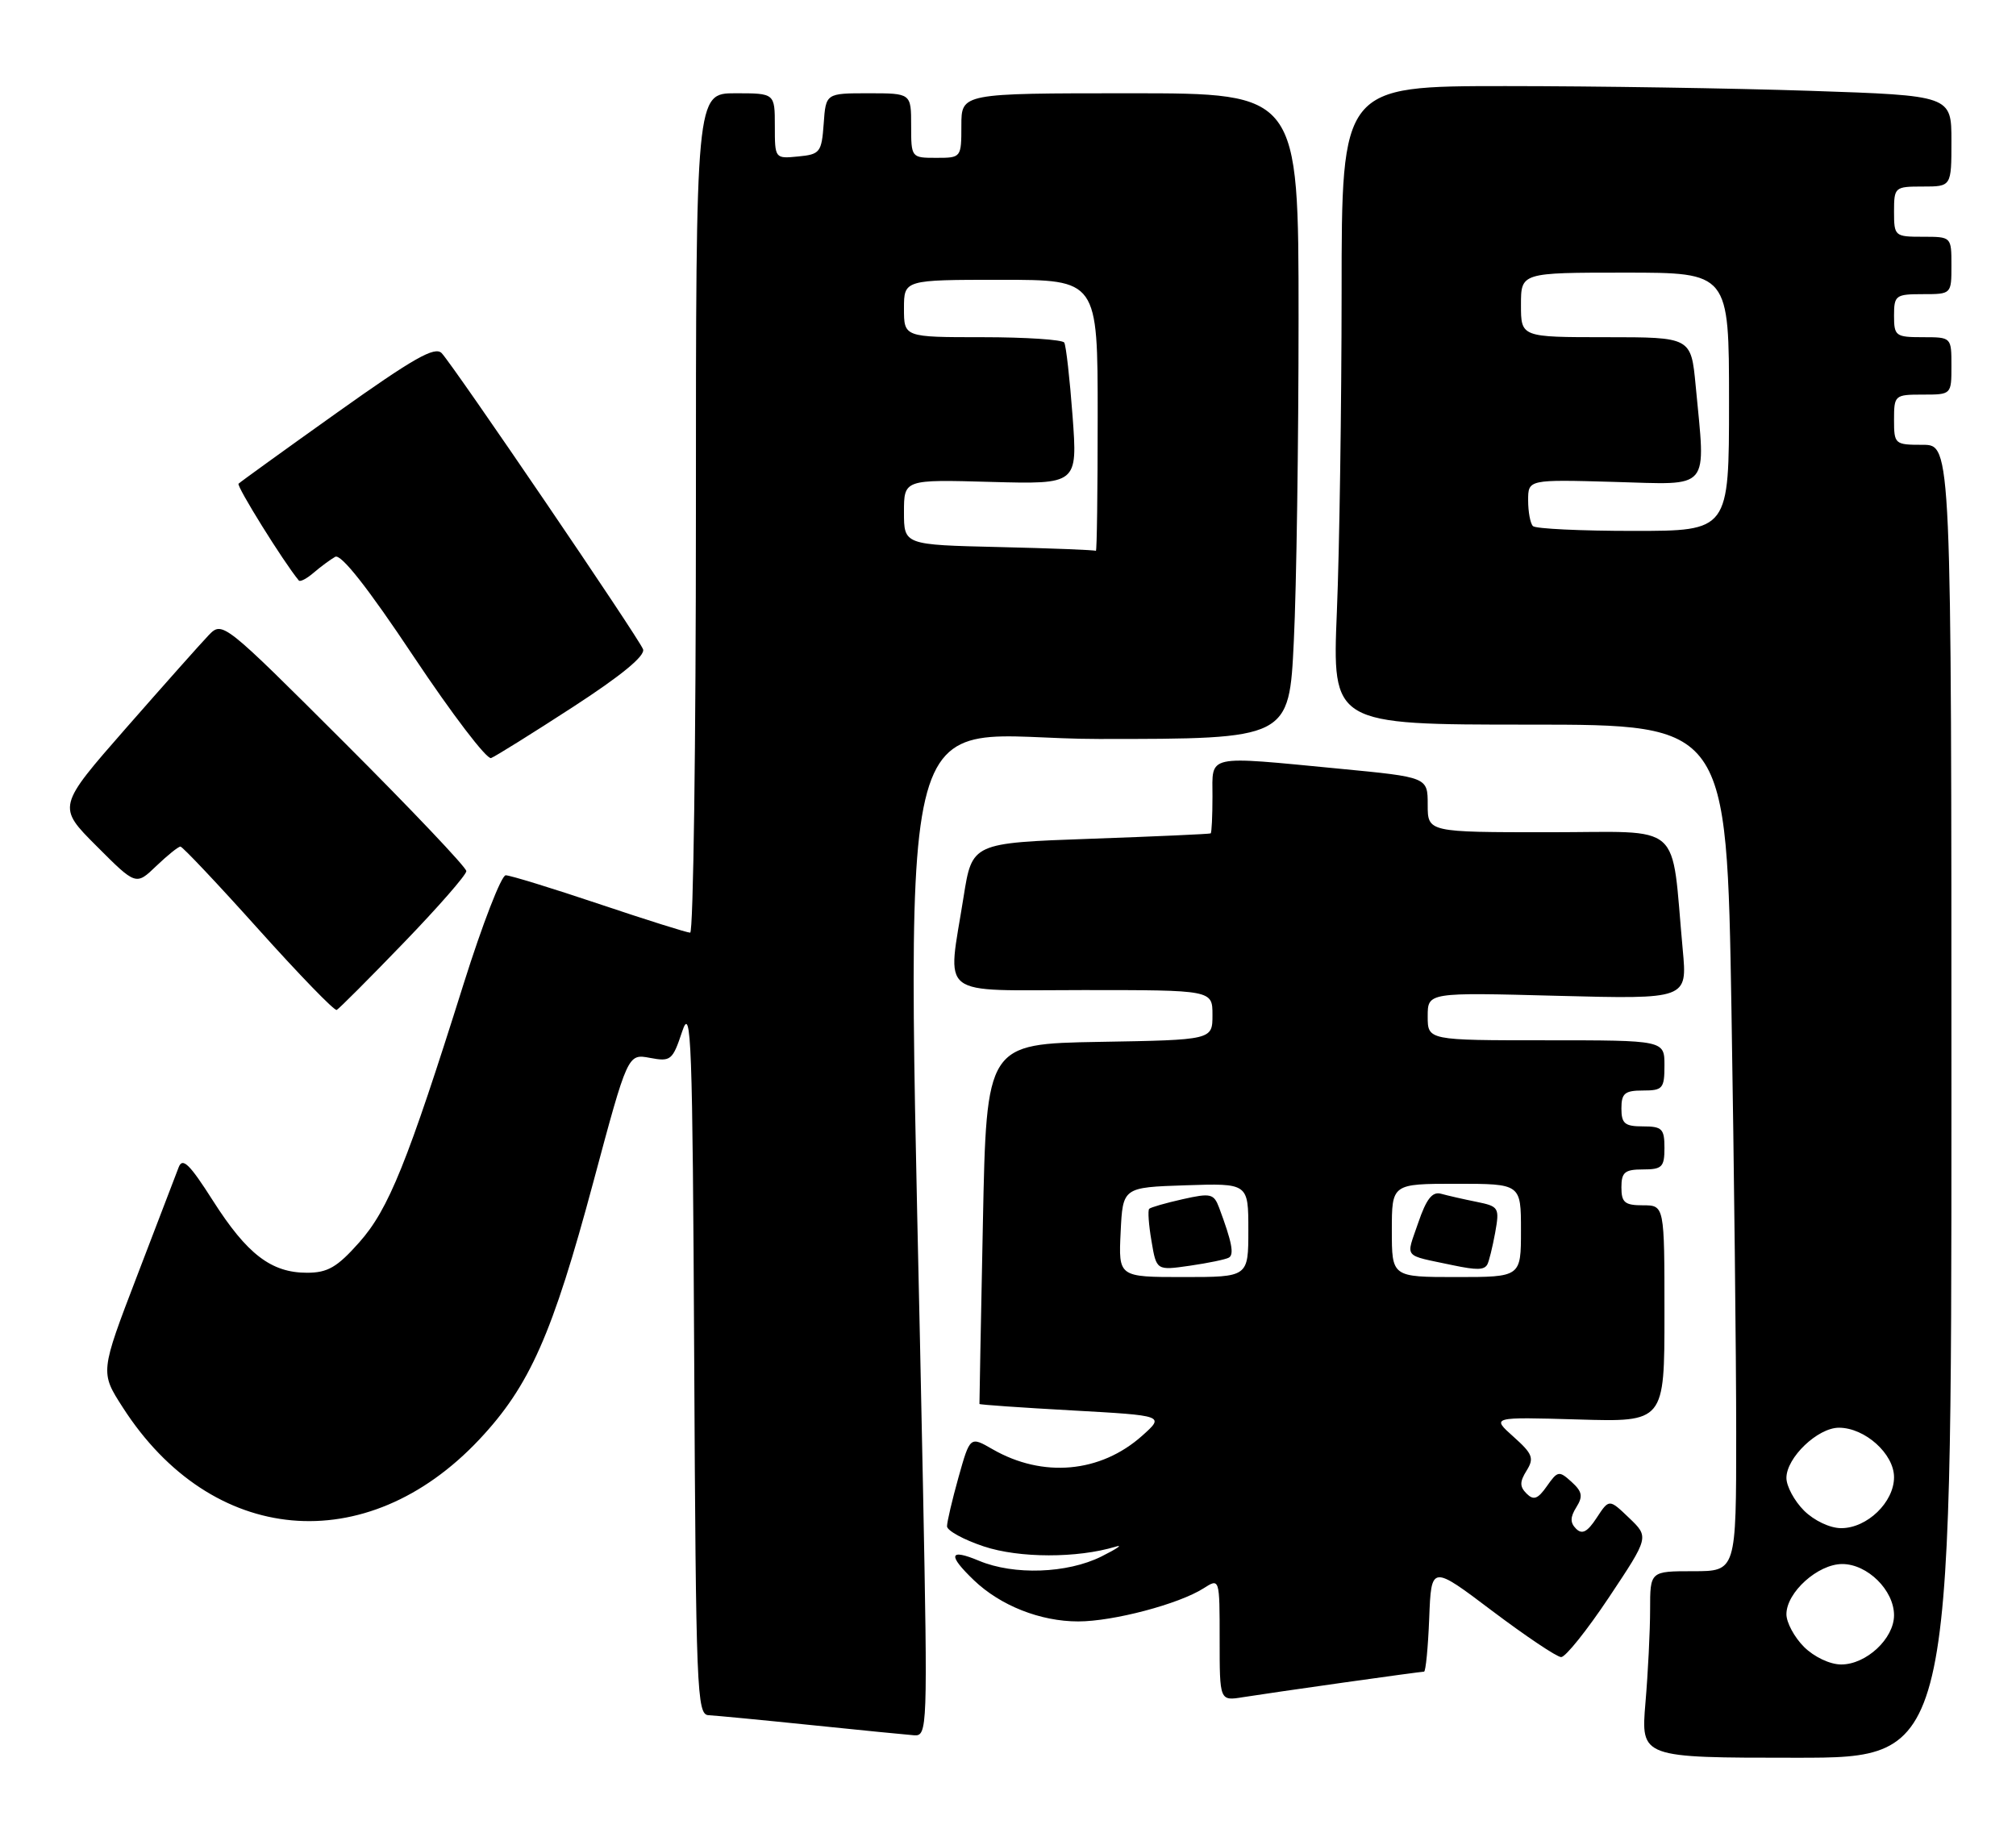 <?xml version="1.0" encoding="UTF-8" standalone="no"?>
<!DOCTYPE svg PUBLIC "-//W3C//DTD SVG 1.1//EN" "http://www.w3.org/Graphics/SVG/1.1/DTD/svg11.dtd" >
<svg xmlns="http://www.w3.org/2000/svg" xmlns:xlink="http://www.w3.org/1999/xlink" version="1.1" viewBox="0 0 281 256">
 <g >
 <path fill="currentColor"
d=" M 272.00 153.50 C 272.00 62.00 272.00 62.00 268.00 62.00 C 264.10 62.00 264.00 61.92 264.00 58.50 C 264.00 55.08 264.10 55.00 268.00 55.00 C 272.00 55.00 272.00 55.00 272.00 51.00 C 272.00 47.00 272.00 47.00 268.00 47.00 C 264.22 47.00 264.00 46.83 264.00 44.00 C 264.00 41.17 264.22 41.00 268.00 41.00 C 272.00 41.00 272.00 41.00 272.00 37.00 C 272.00 33.00 272.00 33.00 268.00 33.00 C 264.10 33.00 264.00 32.92 264.00 29.50 C 264.00 26.08 264.10 26.00 268.00 26.00 C 272.00 26.00 272.00 26.00 272.00 19.66 C 272.00 13.32 272.00 13.32 252.34 12.66 C 241.53 12.30 222.40 12.00 209.84 12.00 C 187.00 12.00 187.00 12.00 187.00 40.75 C 186.99 56.56 186.70 76.59 186.34 85.25 C 185.69 101.00 185.69 101.00 213.18 101.00 C 240.67 101.00 240.67 101.00 241.34 140.75 C 241.70 162.61 242.00 189.16 242.00 199.75 C 242.00 219.00 242.00 219.00 236.00 219.00 C 230.00 219.00 230.00 219.00 230.00 224.35 C 230.00 227.29 229.71 233.14 229.35 237.35 C 228.71 245.00 228.71 245.00 250.35 245.00 C 272.00 245.00 272.00 245.00 272.00 153.50 Z  M 128.65 207.25 C 126.41 90.84 123.55 103.00 153.18 103.00 C 179.69 103.00 179.69 103.00 180.34 89.34 C 180.71 81.83 181.00 61.58 181.00 44.34 C 181.00 13.00 181.00 13.00 157.50 13.00 C 134.00 13.00 134.00 13.00 134.00 17.50 C 134.00 21.98 133.98 22.00 130.50 22.00 C 127.02 22.00 127.00 21.98 127.00 17.50 C 127.00 13.00 127.00 13.00 121.06 13.00 C 115.11 13.00 115.11 13.00 114.81 17.25 C 114.52 21.24 114.30 21.52 111.25 21.81 C 108.01 22.13 108.00 22.11 108.00 17.56 C 108.00 13.00 108.00 13.00 102.50 13.00 C 97.00 13.00 97.00 13.00 97.00 71.50 C 97.00 103.67 96.64 130.00 96.20 130.00 C 95.76 130.00 90.05 128.20 83.50 126.00 C 76.95 123.80 71.10 122.00 70.49 122.00 C 69.88 122.00 67.24 128.82 64.62 137.14 C 56.77 162.11 54.17 168.55 50.08 173.16 C 47.00 176.63 45.68 177.40 42.79 177.40 C 37.81 177.40 34.44 174.82 29.69 167.37 C 26.41 162.22 25.44 161.28 24.90 162.71 C 24.53 163.69 21.92 170.52 19.09 177.88 C 13.96 191.27 13.96 191.27 17.10 196.15 C 29.47 215.44 51.05 217.39 66.80 200.65 C 73.83 193.17 77.00 186.01 82.72 164.69 C 87.50 146.87 87.50 146.87 90.59 147.45 C 93.50 148.00 93.75 147.79 95.09 143.76 C 96.35 139.96 96.53 144.83 96.76 189.25 C 97.00 235.73 97.13 239.00 98.76 239.07 C 99.72 239.12 106.12 239.73 113.00 240.44 C 119.88 241.15 126.36 241.79 127.41 241.87 C 129.27 242.00 129.31 241.06 128.65 207.25 Z  M 187.28 234.52 C 193.21 233.68 198.25 233.00 198.49 233.00 C 198.72 233.00 199.05 229.65 199.21 225.56 C 199.50 218.12 199.50 218.12 208.00 224.54 C 212.68 228.06 216.99 230.96 217.60 230.97 C 218.20 230.99 221.21 227.23 224.28 222.62 C 229.86 214.24 229.86 214.24 227.07 211.57 C 224.29 208.91 224.29 208.91 222.55 211.56 C 221.26 213.54 220.52 213.92 219.68 213.08 C 218.84 212.24 218.85 211.47 219.72 210.08 C 220.67 208.56 220.54 207.90 219.04 206.54 C 217.31 204.97 217.11 205.01 215.61 207.15 C 214.35 208.95 213.76 209.16 212.78 208.18 C 211.81 207.21 211.81 206.54 212.79 204.97 C 213.86 203.25 213.63 202.64 210.95 200.25 C 207.87 197.50 207.87 197.50 219.94 197.85 C 232.00 198.21 232.00 198.21 232.00 183.11 C 232.00 168.00 232.00 168.00 229.00 168.00 C 226.47 168.00 226.00 167.61 226.00 165.50 C 226.00 163.39 226.47 163.00 229.00 163.00 C 231.67 163.00 232.00 162.67 232.00 160.00 C 232.00 157.33 231.67 157.00 229.00 157.00 C 226.47 157.00 226.00 156.61 226.00 154.50 C 226.00 152.39 226.47 152.00 229.00 152.00 C 231.76 152.00 232.00 151.72 232.00 148.50 C 232.00 145.00 232.00 145.00 215.50 145.00 C 199.00 145.00 199.00 145.00 199.00 141.66 C 199.00 138.32 199.00 138.32 217.09 138.80 C 235.19 139.27 235.19 139.27 234.55 132.39 C 232.87 114.19 234.93 116.00 215.91 116.00 C 199.00 116.00 199.00 116.00 199.00 112.16 C 199.00 108.33 199.00 108.33 186.75 107.15 C 167.87 105.34 169.00 105.10 169.00 111.00 C 169.00 113.75 168.89 116.07 168.75 116.16 C 168.61 116.25 161.07 116.59 152.00 116.91 C 135.50 117.50 135.50 117.50 134.31 125.00 C 132.05 139.32 130.35 138.00 151.00 138.00 C 169.00 138.00 169.00 138.00 169.00 141.47 C 169.00 144.95 169.00 144.95 153.25 145.22 C 137.50 145.50 137.50 145.50 137.00 170.50 C 136.72 184.25 136.51 195.59 136.52 195.69 C 136.53 195.79 142.35 196.20 149.44 196.59 C 162.34 197.31 162.34 197.31 159.21 200.11 C 153.40 205.30 145.36 206.03 138.35 202.00 C 135.21 200.19 135.21 200.19 133.60 205.91 C 132.72 209.06 132.00 212.13 132.00 212.74 C 132.00 213.34 134.31 214.61 137.14 215.55 C 142.08 217.19 150.16 217.20 155.50 215.58 C 156.60 215.24 155.70 215.86 153.50 216.96 C 148.74 219.32 141.33 219.58 136.47 217.55 C 132.29 215.80 132.05 216.71 135.75 220.26 C 139.45 223.80 145.01 226.00 150.29 226.00 C 155.16 226.00 164.32 223.58 167.75 221.39 C 170.00 219.95 170.00 219.95 170.00 228.52 C 170.00 237.09 170.00 237.09 173.25 236.56 C 175.04 236.28 181.35 235.35 187.28 234.52 Z  M 56.25 131.43 C 61.06 126.45 65.00 121.94 65.00 121.42 C 65.00 120.90 57.35 112.84 48.01 103.51 C 31.16 86.68 31.00 86.56 29.10 88.52 C 28.05 89.61 22.87 95.44 17.58 101.47 C 7.97 112.44 7.97 112.44 13.46 117.93 C 18.95 123.43 18.95 123.43 21.78 120.71 C 23.34 119.22 24.85 118.00 25.15 118.00 C 25.44 118.00 30.34 123.19 36.02 129.52 C 41.71 135.86 46.61 140.92 46.93 140.77 C 47.24 140.62 51.44 136.42 56.25 131.43 Z  M 79.85 98.55 C 86.64 94.14 89.98 91.39 89.63 90.49 C 89.02 88.89 63.32 51.11 61.57 49.23 C 60.63 48.22 57.65 49.92 47.04 57.47 C 39.69 62.70 33.49 67.18 33.25 67.42 C 32.93 67.74 39.50 78.31 41.65 80.91 C 41.84 81.14 42.78 80.64 43.74 79.81 C 44.71 78.98 46.05 77.99 46.72 77.61 C 47.52 77.16 51.26 81.90 57.65 91.50 C 62.99 99.51 67.85 105.89 68.45 105.66 C 69.05 105.43 74.18 102.23 79.85 98.55 Z  M 251.45 229.55 C 250.10 228.20 249.00 226.15 249.00 225.00 C 249.00 221.95 253.39 218.00 256.78 218.00 C 260.30 218.00 264.00 221.66 264.00 225.14 C 264.00 228.39 260.13 232.00 256.64 232.00 C 255.07 232.00 252.86 230.95 251.45 229.55 Z  M 251.45 210.55 C 250.10 209.20 249.00 207.15 249.00 206.00 C 249.00 203.17 253.36 199.00 256.32 199.00 C 259.94 199.00 264.00 202.64 264.00 205.90 C 264.00 209.38 260.25 213.00 256.64 213.00 C 255.07 213.00 252.86 211.95 251.45 210.55 Z  M 213.67 73.33 C 213.30 72.97 213.00 71.35 213.00 69.75 C 213.00 66.83 213.00 66.83 225.00 67.17 C 238.62 67.55 237.75 68.58 236.35 53.75 C 235.71 47.00 235.71 47.00 223.86 47.00 C 212.00 47.00 212.00 47.00 212.00 42.50 C 212.00 38.00 212.00 38.00 226.50 38.00 C 241.00 38.00 241.00 38.00 241.00 56.00 C 241.00 74.00 241.00 74.00 227.67 74.00 C 220.33 74.00 214.03 73.70 213.67 73.33 Z  M 139.25 76.25 C 126.00 75.94 126.00 75.94 126.00 71.39 C 126.00 66.83 126.00 66.83 138.10 67.17 C 150.20 67.50 150.20 67.50 149.50 58.00 C 149.11 52.77 148.59 48.16 148.34 47.75 C 148.09 47.34 142.96 47.00 136.94 47.00 C 126.00 47.00 126.00 47.00 126.00 43.00 C 126.00 39.00 126.00 39.00 139.50 39.00 C 153.00 39.00 153.00 39.00 153.00 58.00 C 153.00 68.45 152.89 76.90 152.75 76.78 C 152.61 76.66 146.54 76.42 139.25 76.25 Z  M 156.20 171.75 C 156.50 165.50 156.50 165.50 165.25 165.21 C 174.00 164.92 174.00 164.92 174.00 171.46 C 174.00 178.00 174.00 178.00 164.95 178.00 C 155.90 178.00 155.90 178.00 156.20 171.75 Z  M 171.29 175.29 C 172.05 174.85 171.70 173.08 169.93 168.34 C 169.19 166.37 168.76 166.27 164.84 167.15 C 162.48 167.68 160.39 168.28 160.18 168.49 C 159.97 168.70 160.11 170.72 160.50 172.98 C 161.19 177.09 161.19 177.09 165.85 176.42 C 168.41 176.05 170.86 175.54 171.29 175.29 Z  M 194.00 171.50 C 194.00 165.00 194.00 165.00 203.00 165.00 C 212.00 165.00 212.00 165.00 212.00 171.50 C 212.00 178.00 212.00 178.00 203.00 178.00 C 194.00 178.00 194.00 178.00 194.00 171.50 Z  M 207.31 176.25 C 207.54 175.84 208.03 173.85 208.40 171.84 C 209.03 168.31 208.93 168.15 205.78 167.51 C 203.98 167.15 201.76 166.64 200.86 166.39 C 199.64 166.05 198.81 167.11 197.67 170.46 C 195.96 175.48 195.44 174.85 202.50 176.35 C 205.85 177.05 206.86 177.03 207.31 176.25 Z "/>
</g>
</svg>